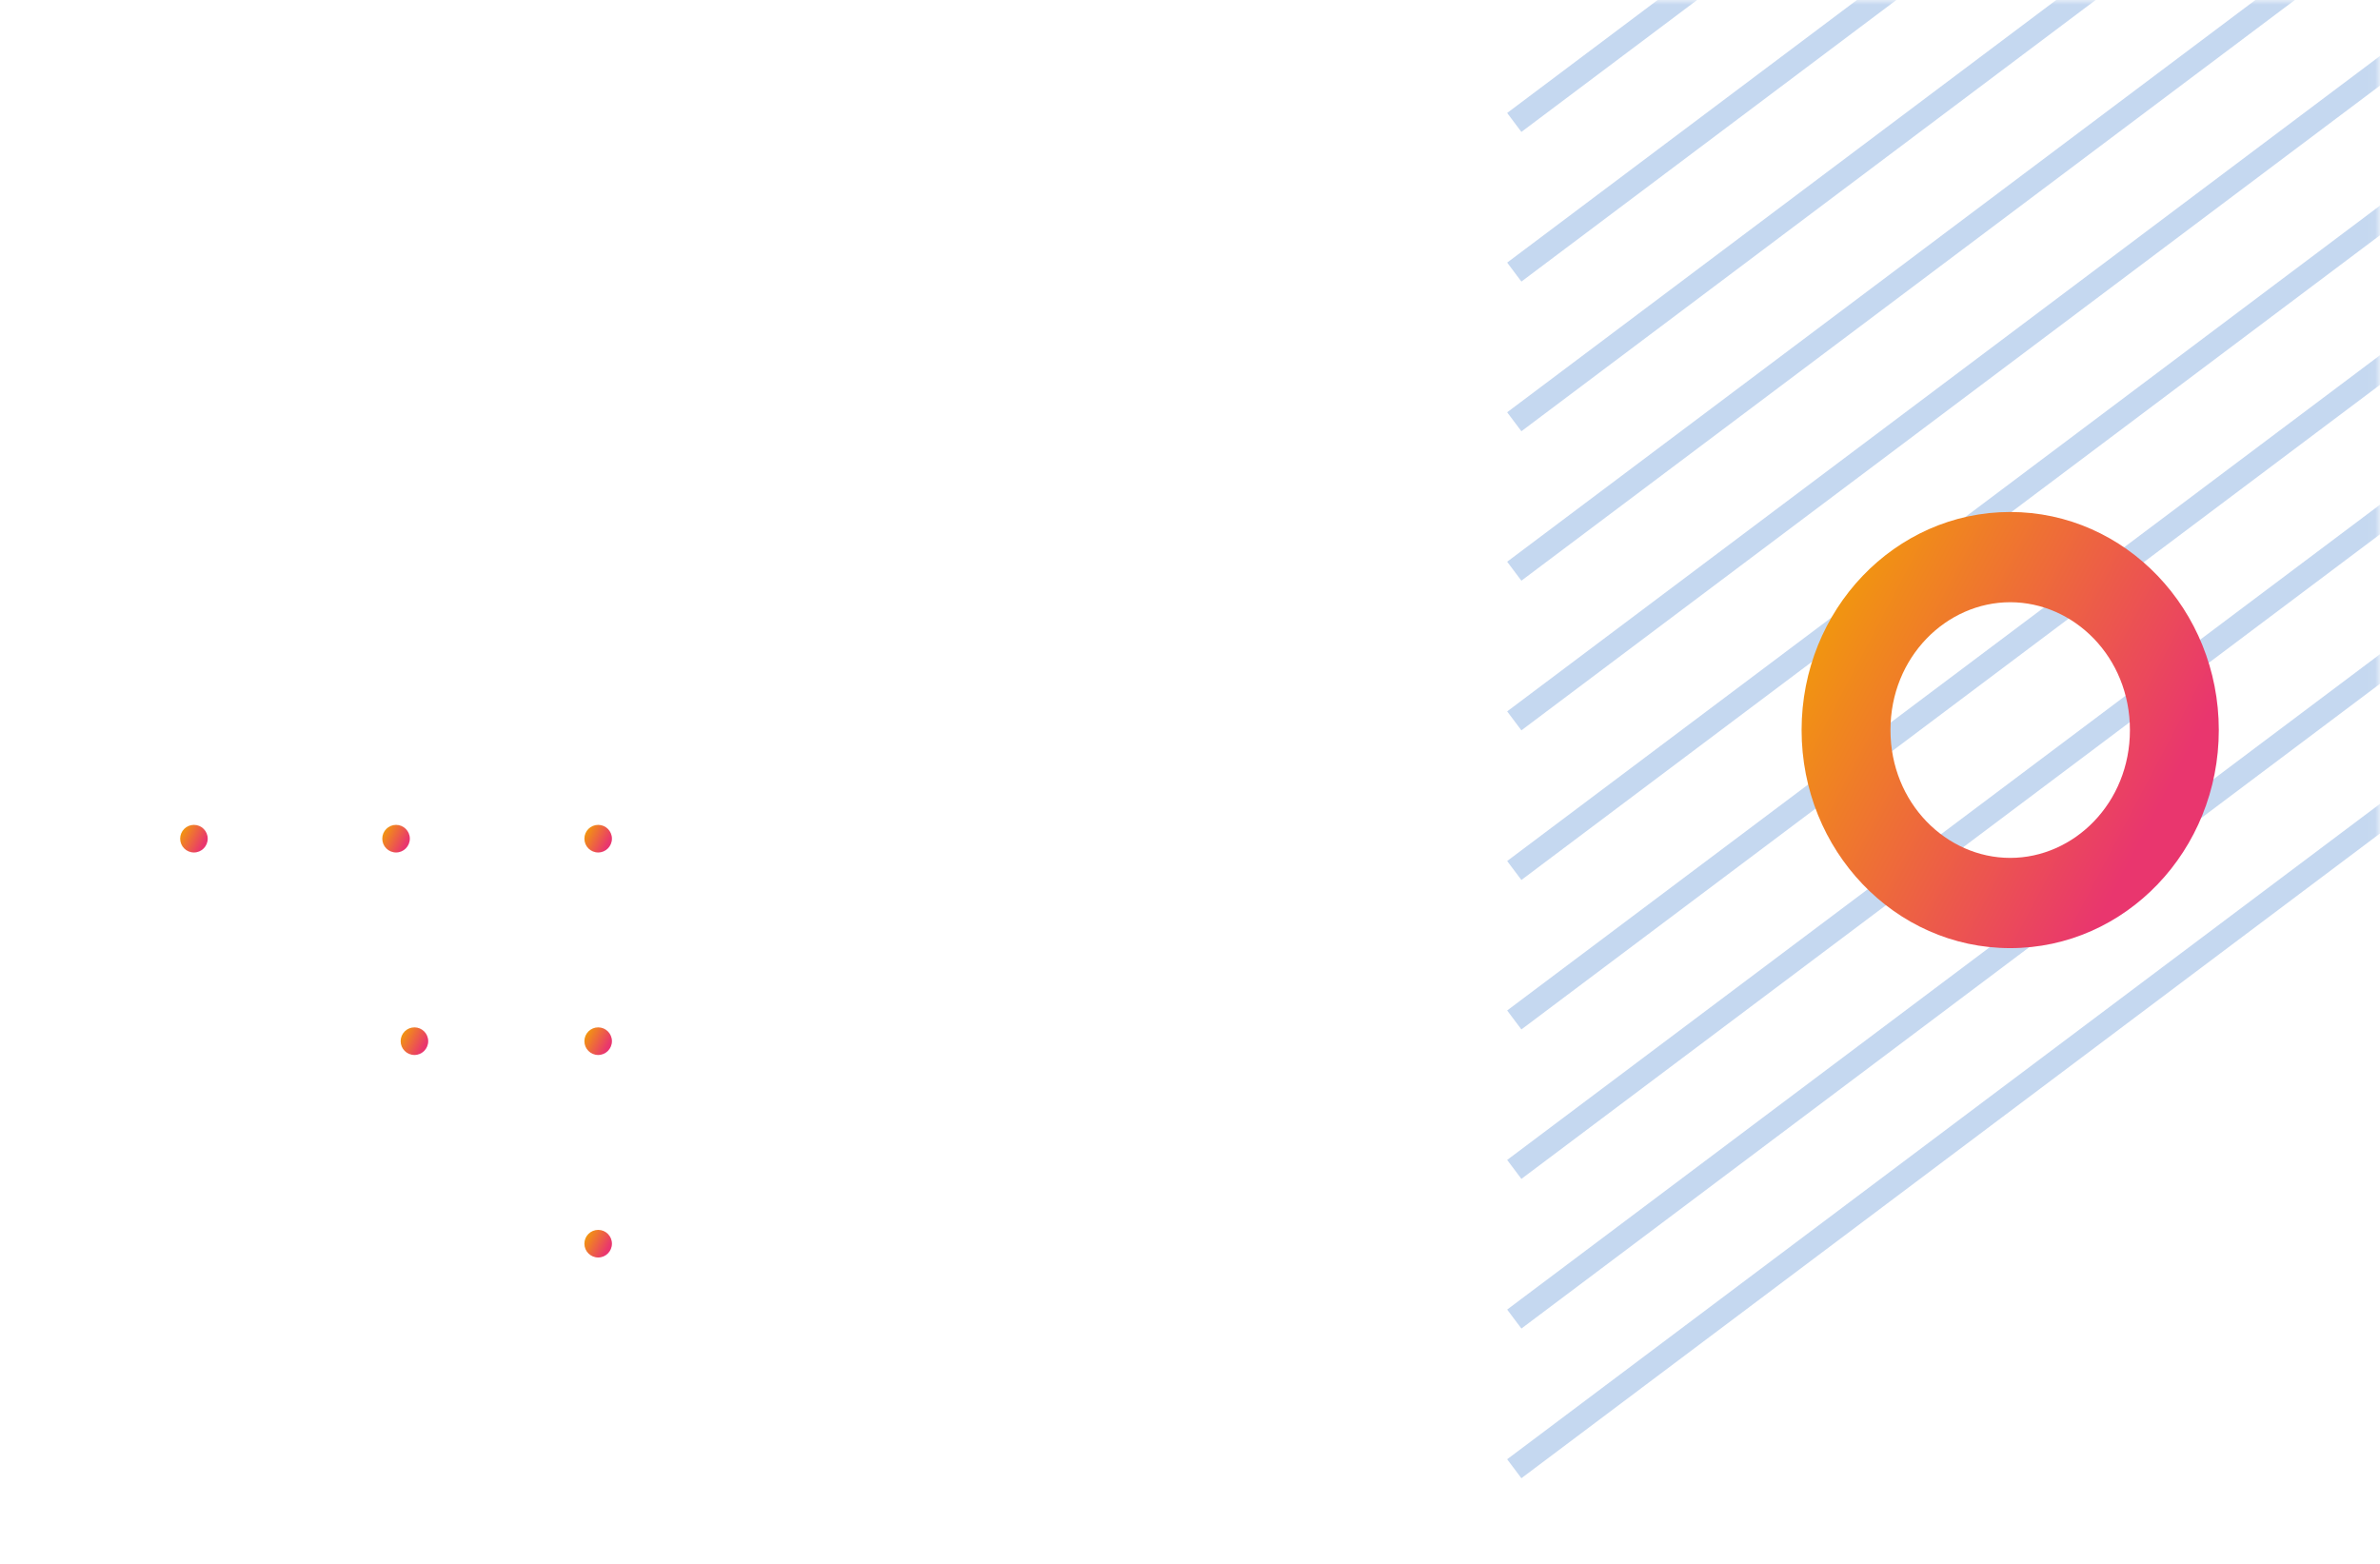 <svg width="251" height="165" viewBox="0 0 251 165" fill="none" xmlns="http://www.w3.org/2000/svg">
<mask id="mask0_214_39735" style="mask-type:alpha" maskUnits="userSpaceOnUse" x="0" y="0" width="251" height="165">
<rect width="250.956" height="164.502" fill="url(#paint0_linear_214_39735)"/>
</mask>
<g mask="url(#mask0_214_39735)">
<g opacity="0.23">
<path d="M277.653 -75.647L159.699 12.914" stroke="#0252BD" stroke-width="2.5" stroke-miterlimit="10"/>
<path d="M277.653 -59.884L159.699 28.697" stroke="#0252BD" stroke-width="2.5" stroke-miterlimit="10"/>
<path d="M277.653 -44.099L159.699 44.483" stroke="#0252BD" stroke-width="2.5" stroke-miterlimit="10"/>
<path d="M277.653 -28.317L159.699 60.245" stroke="#0252BD" stroke-width="2.5" stroke-miterlimit="10"/>
<path d="M277.653 -12.552L159.699 76.03" stroke="#0252BD" stroke-width="2.5" stroke-miterlimit="10"/>
<path d="M277.653 3.231L159.699 91.812" stroke="#0252BD" stroke-width="2.5" stroke-miterlimit="10"/>
<path d="M277.653 19.014L159.699 107.575" stroke="#0252BD" stroke-width="2.5" stroke-miterlimit="10"/>
<path d="M277.653 34.779L159.699 123.34" stroke="#0252BD" stroke-width="2.5" stroke-miterlimit="10"/>
<path d="M277.653 50.542L159.699 139.123" stroke="#0252BD" stroke-width="2.5" stroke-miterlimit="10"/>
<path d="M277.653 66.327L159.699 154.909" stroke="#0252BD" stroke-width="2.5" stroke-miterlimit="10"/>
</g>
<path fill-rule="evenodd" clip-rule="evenodd" d="M212 90.483C218.717 90.483 224.627 84.71 224.627 77C224.627 69.29 218.717 63.517 212 63.517C205.283 63.517 199.373 69.29 199.373 77C199.373 84.71 205.283 90.483 212 90.483ZM212 100C224.15 100 234 89.703 234 77C234 64.297 224.15 54 212 54C199.85 54 190 64.297 190 77C190 89.703 199.85 100 212 100Z" fill="url(#paint1_linear_214_39735)"/>
<ellipse cx="20.453" cy="88.456" rx="1.453" ry="1.456" fill="url(#paint2_linear_214_39735)"/>
<ellipse cx="41.769" cy="88.456" rx="1.453" ry="1.456" fill="url(#paint3_linear_214_39735)"/>
<ellipse cx="63.084" cy="88.456" rx="1.453" ry="1.456" fill="url(#paint4_linear_214_39735)"/>
<ellipse cx="63.084" cy="109.814" rx="1.453" ry="1.456" fill="url(#paint5_linear_214_39735)"/>
<ellipse cx="43.707" cy="109.814" rx="1.453" ry="1.456" fill="url(#paint6_linear_214_39735)"/>
<ellipse cx="63.084" cy="131.173" rx="1.453" ry="1.456" fill="url(#paint7_linear_214_39735)"/>
</g>
<defs>
<linearGradient id="paint0_linear_214_39735" x1="70.978" y1="-54.976" x2="257.847" y2="130.277" gradientUnits="userSpaceOnUse">
<stop stop-color="#F7A400"/>
<stop offset="1" stop-color="#E8336E"/>
</linearGradient>
<linearGradient id="paint1_linear_214_39735" x1="220.91" y1="98.023" x2="183.614" y2="78.375" gradientUnits="userSpaceOnUse">
<stop stop-color="#E9366E"/>
<stop offset="1" stop-color="#F29A0B"/>
</linearGradient>
<linearGradient id="paint2_linear_214_39735" x1="21.042" y1="89.787" x2="18.625" y2="88.459" gradientUnits="userSpaceOnUse">
<stop stop-color="#E9366E"/>
<stop offset="1" stop-color="#F29A0B"/>
</linearGradient>
<linearGradient id="paint3_linear_214_39735" x1="42.358" y1="89.787" x2="39.941" y2="88.459" gradientUnits="userSpaceOnUse">
<stop stop-color="#E9366E"/>
<stop offset="1" stop-color="#F29A0B"/>
</linearGradient>
<linearGradient id="paint4_linear_214_39735" x1="63.672" y1="89.787" x2="61.255" y2="88.459" gradientUnits="userSpaceOnUse">
<stop stop-color="#E9366E"/>
<stop offset="1" stop-color="#F29A0B"/>
</linearGradient>
<linearGradient id="paint5_linear_214_39735" x1="63.672" y1="111.145" x2="61.255" y2="109.817" gradientUnits="userSpaceOnUse">
<stop stop-color="#E9366E"/>
<stop offset="1" stop-color="#F29A0B"/>
</linearGradient>
<linearGradient id="paint6_linear_214_39735" x1="44.295" y1="111.145" x2="41.878" y2="109.817" gradientUnits="userSpaceOnUse">
<stop stop-color="#E9366E"/>
<stop offset="1" stop-color="#F29A0B"/>
</linearGradient>
<linearGradient id="paint7_linear_214_39735" x1="63.672" y1="132.504" x2="61.255" y2="131.175" gradientUnits="userSpaceOnUse">
<stop stop-color="#E9366E"/>
<stop offset="1" stop-color="#F29A0B"/>
</linearGradient>
</defs>
</svg>
